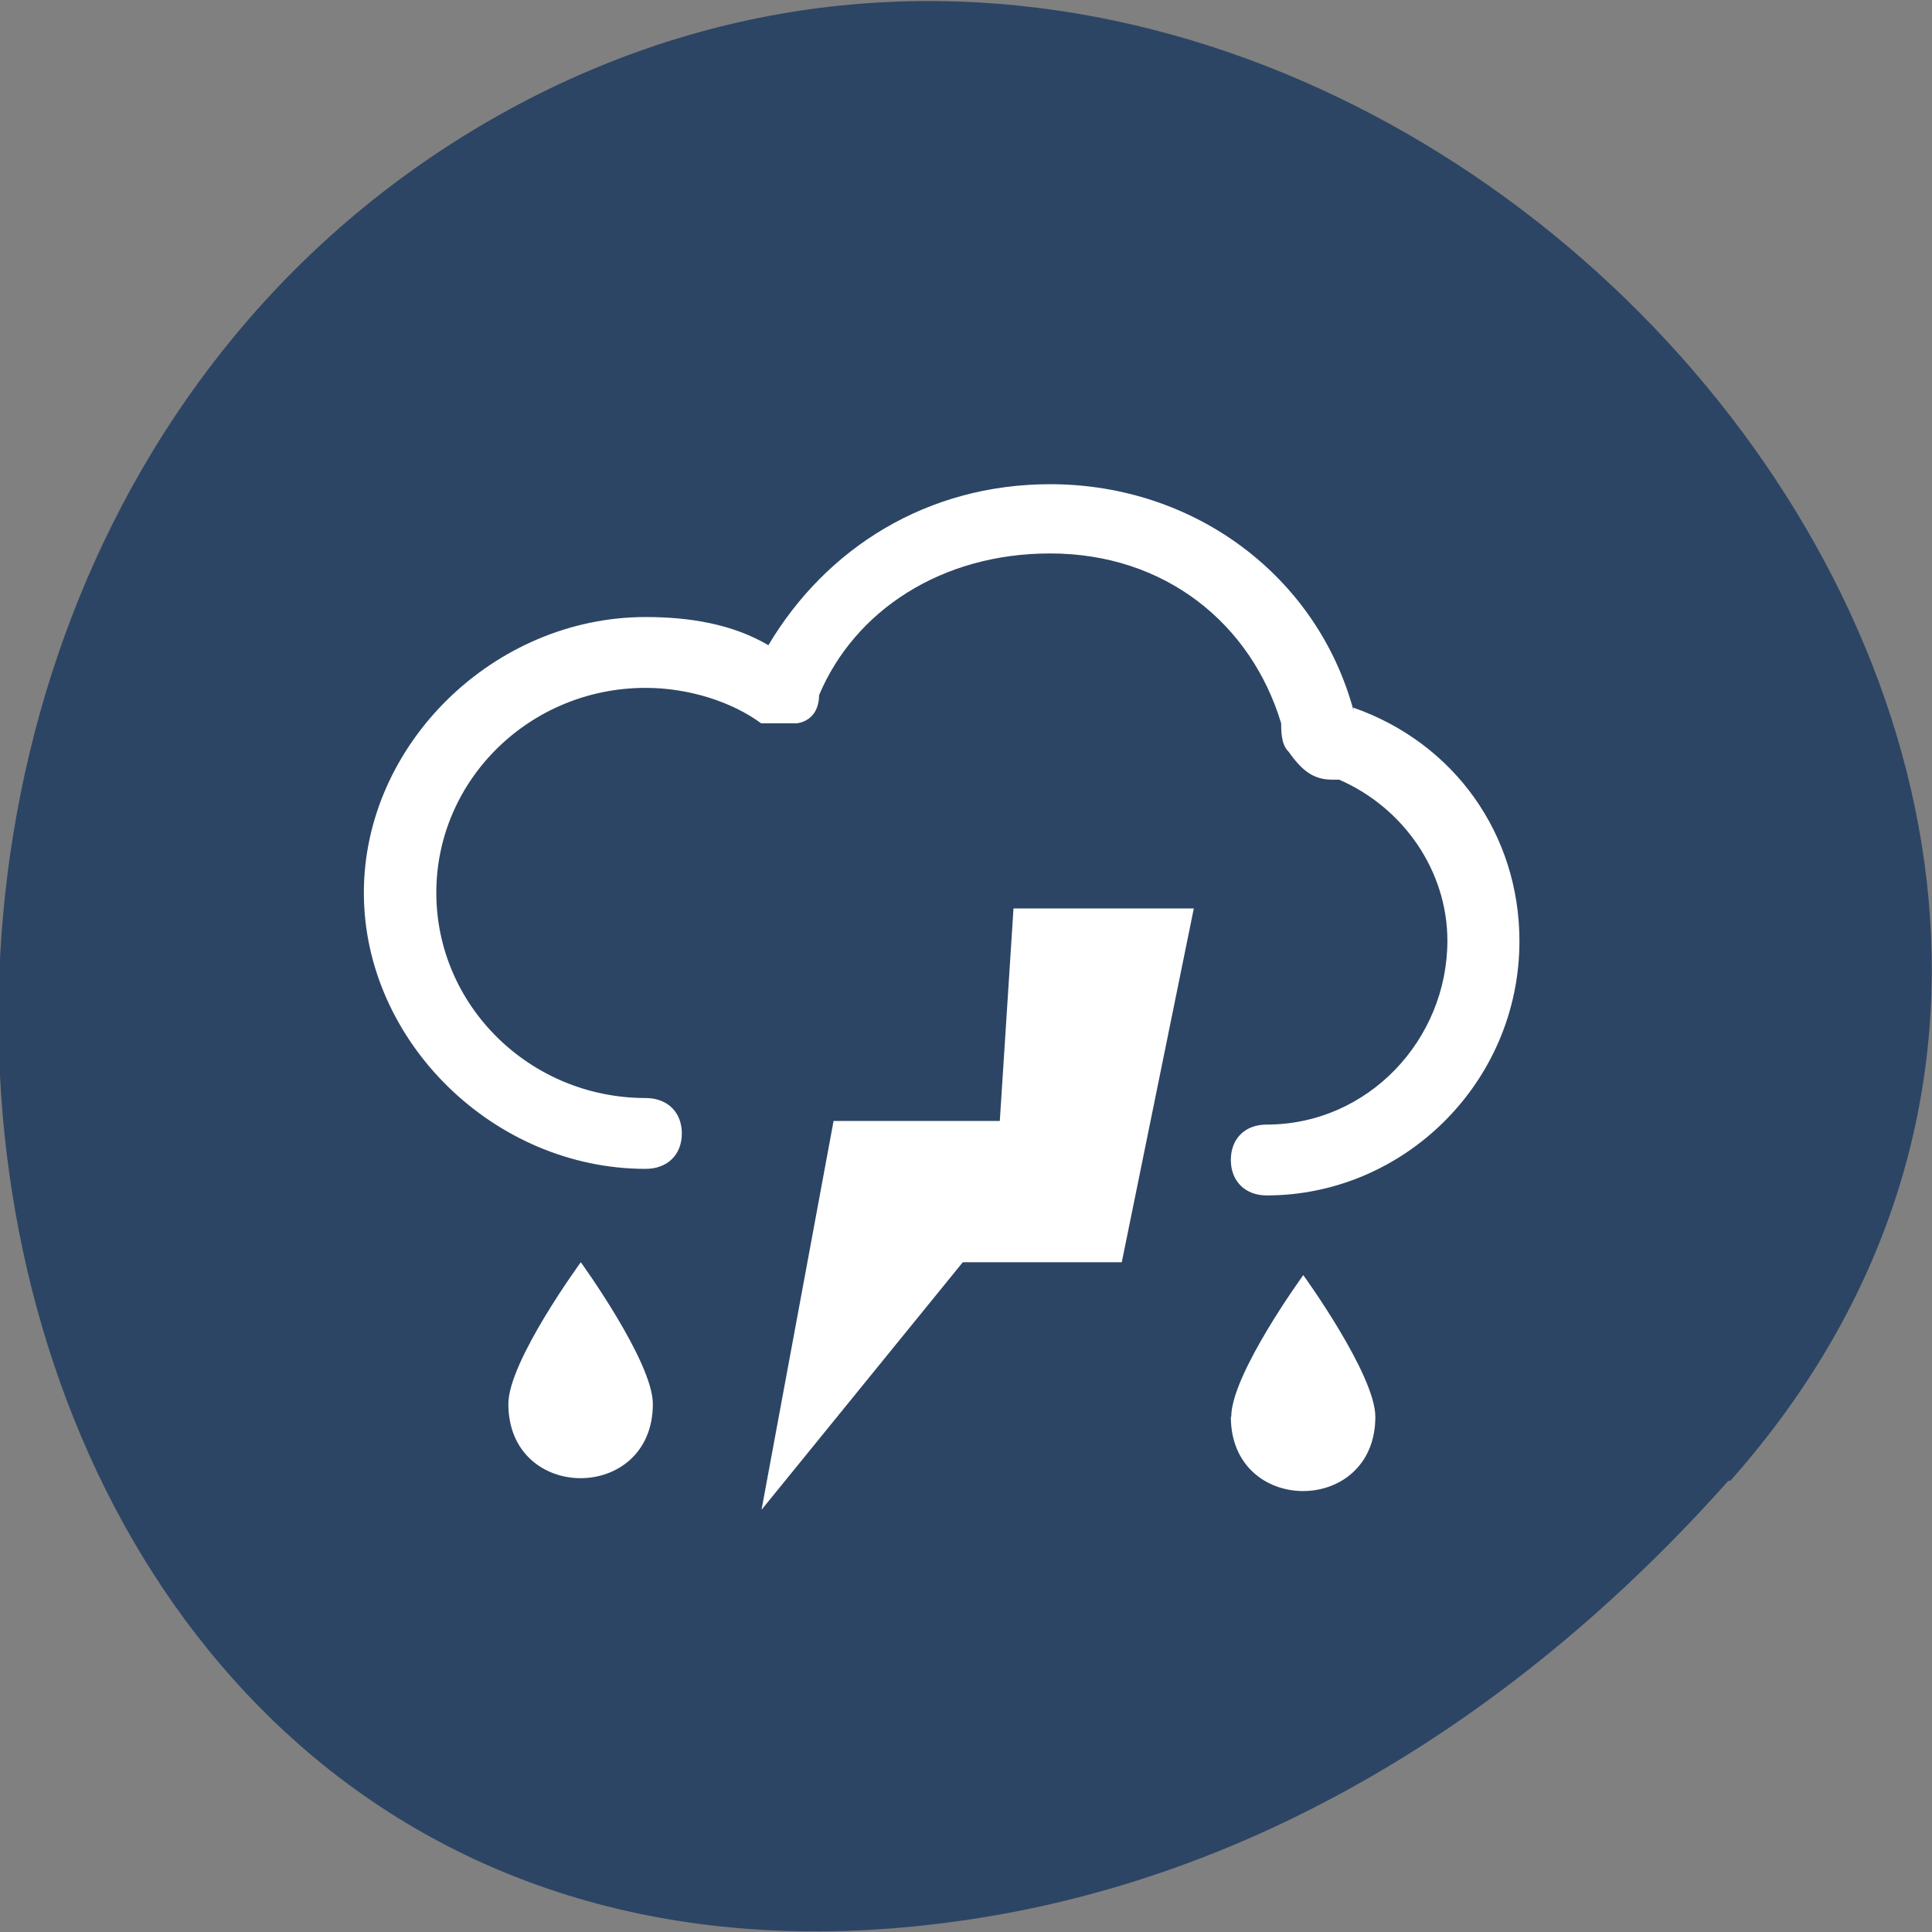 <svg xmlns="http://www.w3.org/2000/svg" viewBox="0 0 48 48"><rect x="0" y="0" width="48" height="48" fill="#808080" stroke="none"/><path d="m 42.99 36.79 c 15.84 -17.85 -9.14 -45.3 -30.1 -34.2 c -21.1 11.23 -15.5 48.4 10.46 45.2 c 7.73 -0.94 14.43 -5.2 19.59 -11" style="fill:#2d4564"/><g style="fill:#fff"><path d="m 30.58 35.2 c 0 2.46 3.59 2.46 3.59 0 c 0 -1.05 -1.79 -3.52 -1.79 -3.52 c 0 0 -1.79 2.46 -1.79 3.52"/><path d="m 12.63 34.88 c 0 2.46 3.59 2.46 3.59 0 c 0 -1.05 -1.79 -3.52 -1.79 -3.52 c 0 0 -1.8 2.46 -1.8 3.52"/><path d="m 33.63 17.66 c -0.9 -3.34 -3.95 -5.63 -7.54 -5.63 c -3.05 0 -5.56 1.58 -7 4 c -0.9 -0.53 -1.97 -0.7 -3.05 -0.7 c -3.77 0 -7 3.16 -7 6.85 c 0 3.69 3.23 6.86 7 6.86 c 0.54 0 0.9 -0.35 0.9 -0.88 c 0 -0.53 -0.36 -0.88 -0.9 -0.88 c -2.87 0 -5.2 -2.29 -5.2 -5.1 c 0 -2.81 2.33 -5.09 5.2 -5.09 c 1.08 0 2.15 0.35 2.87 0.88 c 0.22 0 0.61 0 0.9 0 c 0.45 -0.08 0.54 -0.46 0.54 -0.7 c 0.89 -2.11 3.05 -3.52 5.74 -3.52 c 2.87 0 5 1.76 5.74 4.22 c 0 0.18 0 0.53 0.18 0.7 c 0.32 0.45 0.6 0.7 1.08 0.7 h 0.18 c 1.61 0.7 2.69 2.28 2.69 4 c 0 2.46 -1.97 4.57 -4.49 4.57 c -0.54 0 -0.89 0.35 -0.89 0.88 c 0 0.53 0.36 0.88 0.89 0.88 c 3.41 0 6.28 -2.81 6.28 -6.32 c 0 -2.64 -1.61 -4.92 -4.13 -5.8"/><path d="m 24.84 27.85 h -4.13 l -1.79 9.66 l 5 -6.15 h 3.95 l 1.79 -8.79 h -4.48"/></g></svg>